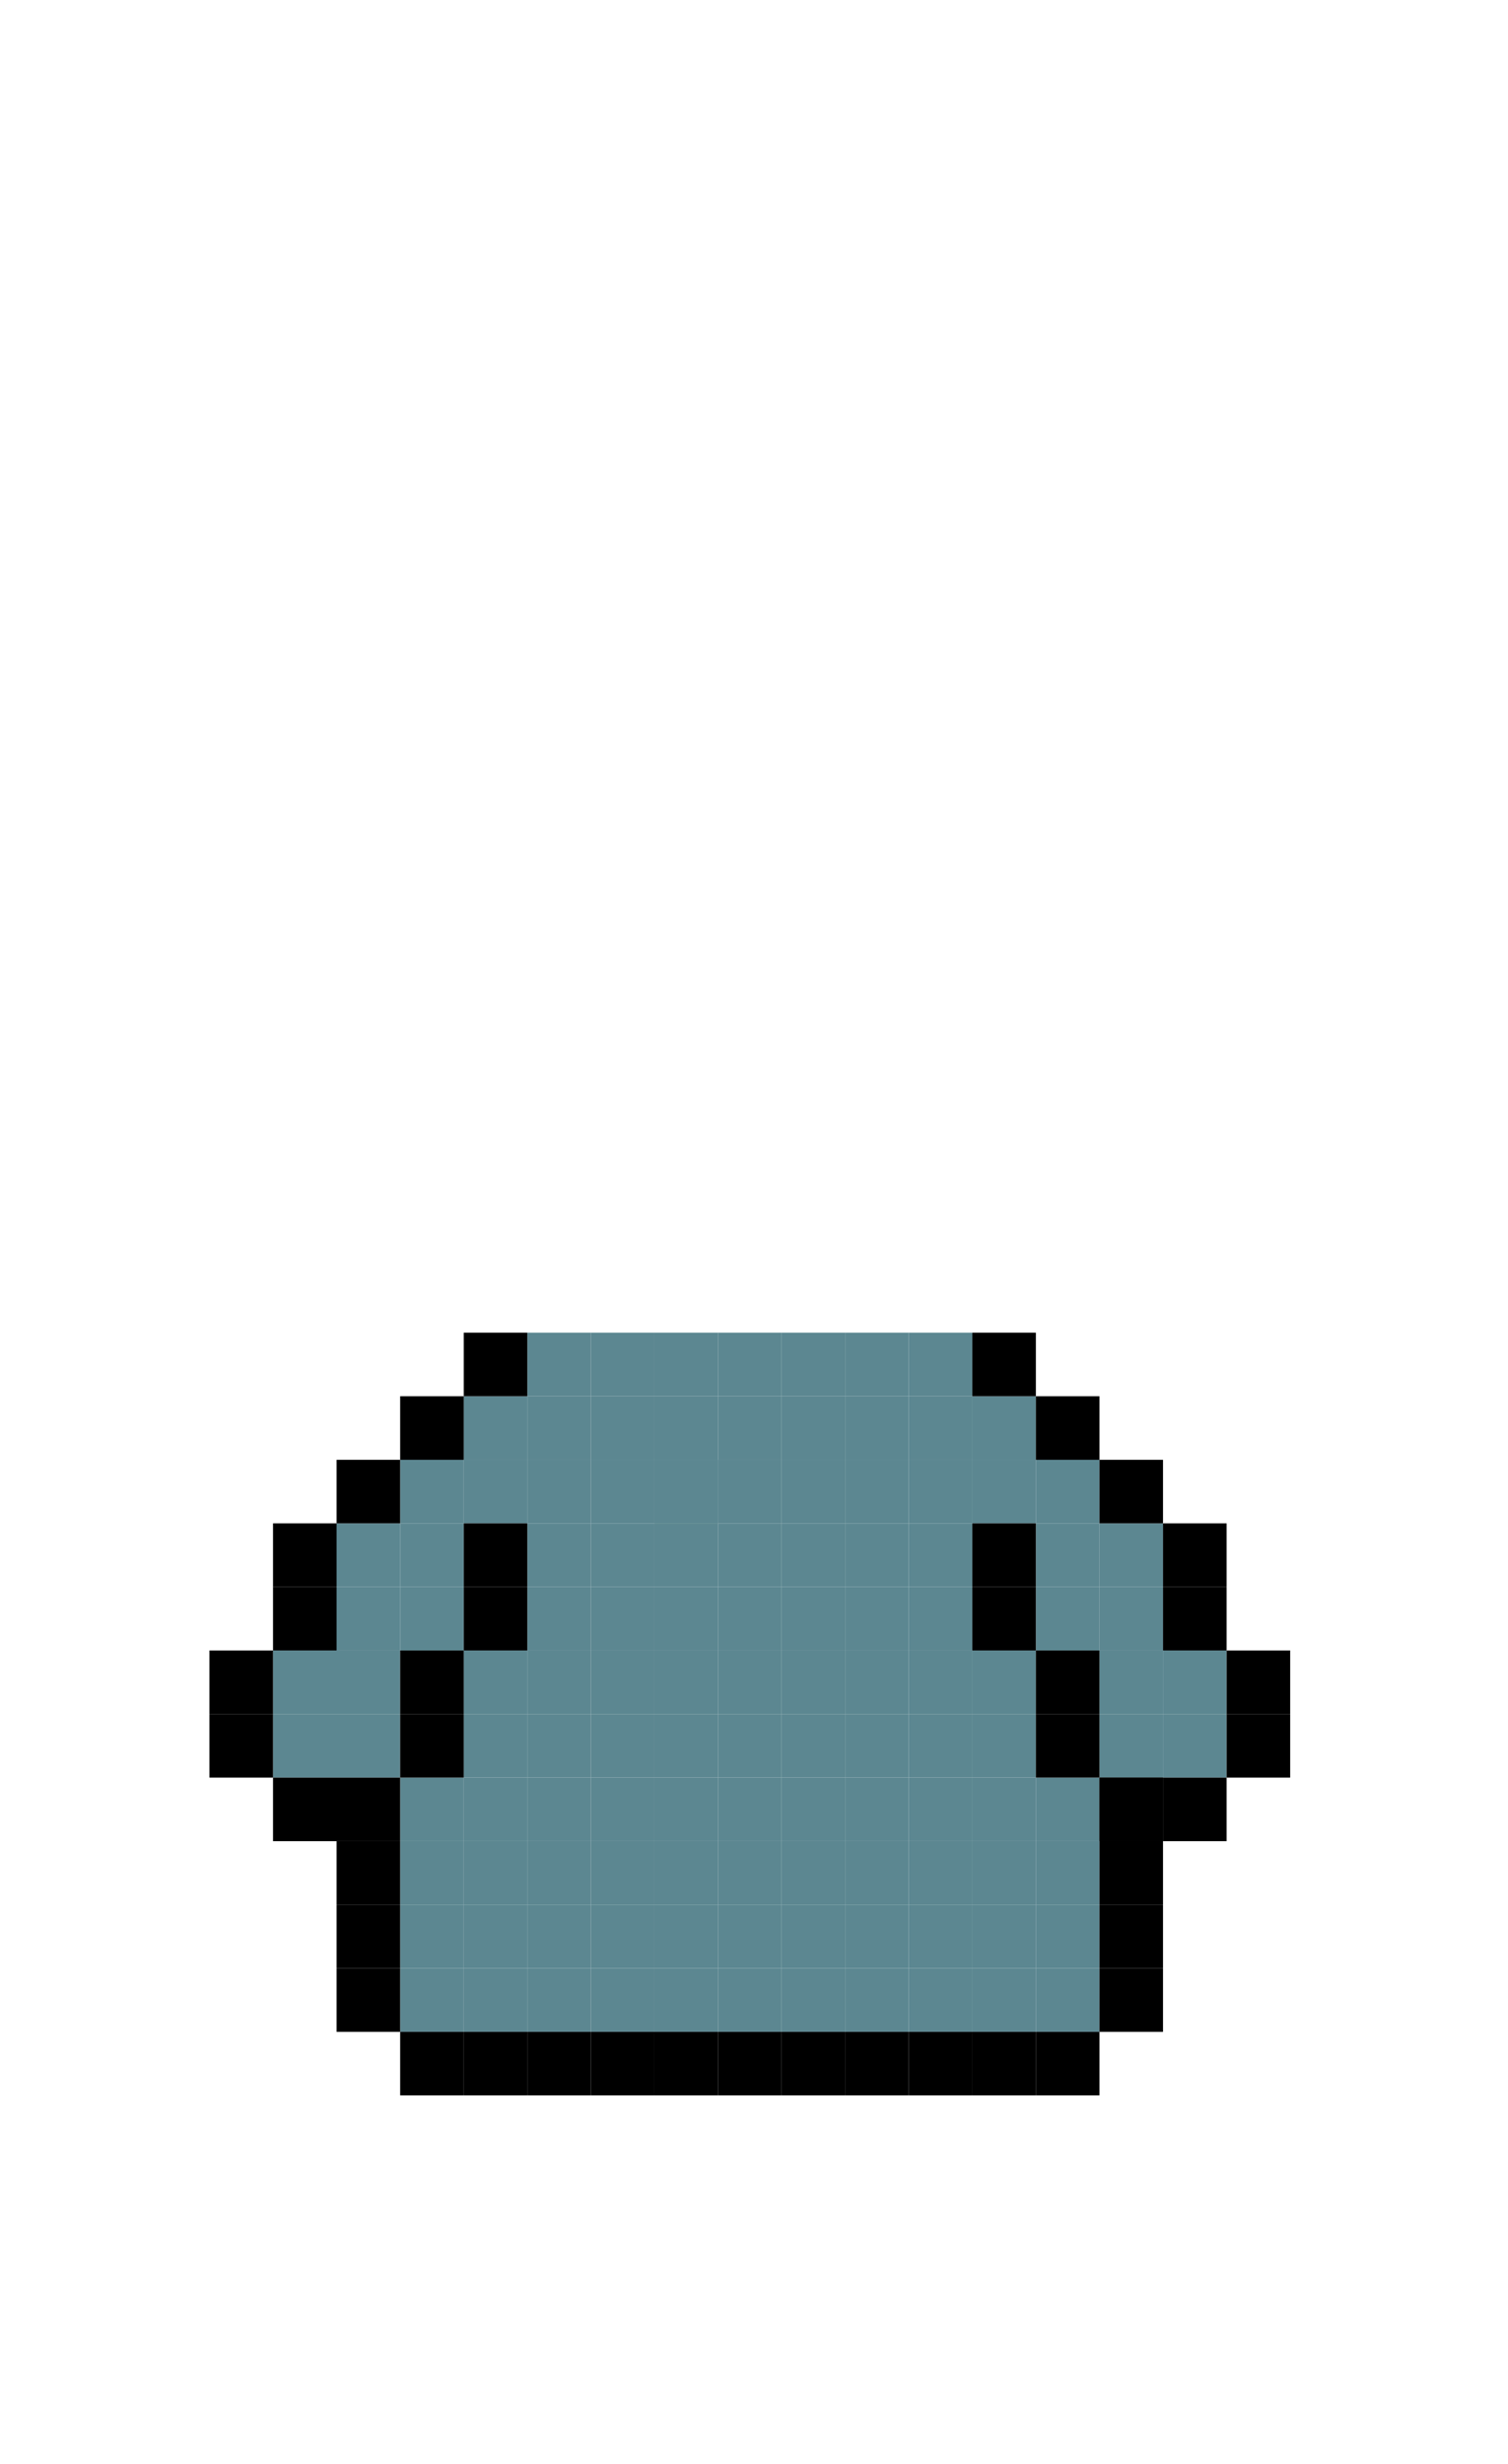 <svg width="180" height="294" viewBox="0 0 180 294" fill="none" xmlns="http://www.w3.org/2000/svg">
<rect x="93.294" y="166.583" width="7.588" height="7.583" fill="#5C8791"/>
<rect x="93.294" y="159" width="7.588" height="7.583" fill="#5C8791"/>
<rect x="100.882" y="166.583" width="7.588" height="7.583" fill="#5C8791"/>
<rect x="100.882" y="159" width="7.588" height="7.583" fill="#5C8791"/>
<rect x="85.706" y="181.75" width="7.588" height="7.583" fill="#5C8791"/>
<rect x="78.118" y="174.167" width="7.588" height="7.583" fill="#5C8791"/>
<rect x="85.706" y="174.167" width="7.588" height="7.583" fill="#5C8791"/>
<rect x="85.706" y="166.583" width="7.588" height="7.583" fill="#5C8791"/>
<rect x="85.706" y="159" width="7.588" height="7.583" fill="#5C8791"/>
<rect x="78.118" y="159" width="7.588" height="7.583" fill="#5C8791"/>
<rect x="93.294" y="219.667" width="7.588" height="7.583" fill="#5C8791"/>
<rect x="100.882" y="219.667" width="7.588" height="7.583" fill="#5C8791"/>
<rect x="85.706" y="219.667" width="7.588" height="7.583" fill="#5C8791"/>
<rect x="108.471" y="219.667" width="7.588" height="7.583" fill="#5C8791"/>
<rect x="78.118" y="219.667" width="7.588" height="7.583" fill="#5C8791"/>
<rect x="78.118" y="174.167" width="7.588" height="7.583" fill="#5C8791"/>
<rect x="93.294" y="227.25" width="7.588" height="7.583" fill="#5C8791"/>
<rect x="100.882" y="227.25" width="7.588" height="7.583" fill="#5C8791"/>
<rect x="85.706" y="227.25" width="7.588" height="7.583" fill="#5C8791"/>
<rect x="108.471" y="227.25" width="7.588" height="7.583" fill="#5C8791"/>
<rect x="78.118" y="227.25" width="7.588" height="7.583" fill="#5C8791"/>
<rect x="93.294" y="234.833" width="7.588" height="7.583" fill="#5C8791"/>
<rect x="100.882" y="234.833" width="7.588" height="7.583" fill="#5C8791"/>
<rect x="85.706" y="234.833" width="7.588" height="7.583" fill="#5C8791"/>
<rect x="108.471" y="234.833" width="7.588" height="7.583" fill="#5C8791"/>
<rect x="78.118" y="234.833" width="7.588" height="7.583" fill="#5C8791"/>
<rect x="78.118" y="196.917" width="7.588" height="7.583" fill="#5C8791"/>
<rect x="78.118" y="204.5" width="7.588" height="7.583" fill="#5C8791"/>
<rect x="78.118" y="212.083" width="7.588" height="7.583" fill="#5C8791"/>
<rect x="93.294" y="174.167" width="7.588" height="7.583" fill="#5C8791"/>
<rect x="93.294" y="181.75" width="7.588" height="7.583" fill="#5C8791"/>
<rect x="93.294" y="189.333" width="7.588" height="7.583" fill="#5C8791"/>
<rect x="93.294" y="196.917" width="7.588" height="7.583" fill="#5C8791"/>
<rect x="93.294" y="204.5" width="7.588" height="7.583" fill="#5C8791"/>
<rect x="93.294" y="212.083" width="7.588" height="7.583" fill="#5C8791"/>
<rect x="85.706" y="212.083" width="7.588" height="7.583" fill="#5C8791"/>
<rect x="85.706" y="204.5" width="7.588" height="7.583" fill="#5C8791"/>
<rect x="85.706" y="196.917" width="7.588" height="7.583" fill="#5C8791"/>
<rect x="85.706" y="189.333" width="7.588" height="7.583" fill="#5C8791"/>
<rect x="100.882" y="181.75" width="7.588" height="7.583" fill="#5C8791"/>
<rect x="100.882" y="174.167" width="7.588" height="7.583" fill="#5C8791"/>
<rect x="108.471" y="174.167" width="7.588" height="7.583" fill="#5C8791"/>
<rect x="108.471" y="181.75" width="7.588" height="7.583" fill="#5C8791"/>
<rect x="108.471" y="159" width="7.588" height="7.583" fill="#5C8791"/>
<rect x="108.471" y="166.583" width="7.588" height="7.583" fill="#5C8791"/>
<rect x="108.471" y="189.333" width="7.588" height="7.583" fill="#5C8791"/>
<rect x="108.471" y="196.917" width="7.588" height="7.583" fill="#5C8791"/>
<rect x="108.471" y="204.5" width="7.588" height="7.583" fill="#5C8791"/>
<rect x="108.471" y="212.083" width="7.588" height="7.583" fill="#5C8791"/>
<rect x="100.882" y="212.083" width="7.588" height="7.583" fill="#5C8791"/>
<rect x="100.882" y="204.5" width="7.588" height="7.583" fill="#5C8791"/>
<rect x="100.882" y="196.917" width="7.588" height="7.583" fill="#5C8791"/>
<rect x="100.882" y="189.333" width="7.588" height="7.583" fill="#5C8791"/>
<rect x="78.118" y="166.583" width="7.588" height="7.583" fill="#5C8791"/>
<rect x="78.118" y="181.75" width="7.588" height="7.583" fill="#5C8791"/>
<rect x="78.118" y="174.167" width="7.588" height="7.583" fill="#5C8791"/>
<rect x="78.118" y="189.333" width="7.588" height="7.583" fill="#5C8791"/>
<rect x="70.529" y="159" width="7.588" height="7.583" fill="#5C8791"/>
<rect x="62.941" y="159" width="7.588" height="7.583" fill="#5C8791"/>
<rect x="70.529" y="219.667" width="7.588" height="7.583" fill="#5C8791"/>
<rect x="62.941" y="219.667" width="7.588" height="7.583" fill="#5C8791"/>
<rect x="70.529" y="227.25" width="7.588" height="7.583" fill="#5C8791"/>
<rect x="62.941" y="227.25" width="7.588" height="7.583" fill="#5C8791"/>
<rect x="70.529" y="234.833" width="7.588" height="7.583" fill="#5C8791"/>
<rect x="62.941" y="234.833" width="7.588" height="7.583" fill="#5C8791"/>
<rect x="70.529" y="196.917" width="7.588" height="7.583" fill="#5C8791"/>
<rect x="62.941" y="196.917" width="7.588" height="7.583" fill="#5C8791"/>
<rect x="70.529" y="204.5" width="7.588" height="7.583" fill="#5C8791"/>
<rect x="62.941" y="204.5" width="7.588" height="7.583" fill="#5C8791"/>
<rect x="70.529" y="212.083" width="7.588" height="7.583" fill="#5C8791"/>
<rect x="62.941" y="212.083" width="7.588" height="7.583" fill="#5C8791"/>
<rect x="70.529" y="166.583" width="7.588" height="7.583" fill="#5C8791"/>
<rect x="62.941" y="181.75" width="7.588" height="7.583" fill="#5C8791"/>
<rect x="62.941" y="174.167" width="7.588" height="7.583" fill="#5C8791"/>
<rect x="62.941" y="166.583" width="7.588" height="7.583" fill="#5C8791"/>
<rect x="70.529" y="174.167" width="7.588" height="7.583" fill="#5C8791"/>
<rect x="70.529" y="181.75" width="7.588" height="7.583" fill="#5C8791"/>
<rect x="70.529" y="189.333" width="7.588" height="7.583" fill="#5C8791"/>
<rect x="62.941" y="189.333" width="7.588" height="7.583" fill="#5C8791"/>
<rect x="116.059" y="219.667" width="7.588" height="7.583" fill="#5C8791"/>
<rect x="123.647" y="219.667" width="7.588" height="7.583" fill="#5C8791"/>
<rect x="116.059" y="227.25" width="7.588" height="7.583" fill="#5C8791"/>
<rect x="123.647" y="227.25" width="7.588" height="7.583" fill="#5C8791"/>
<rect x="116.059" y="234.833" width="7.588" height="7.583" fill="#5C8791"/>
<rect x="123.647" y="234.833" width="7.588" height="7.583" fill="#5C8791"/>
<rect x="47.765" y="212.083" width="7.588" height="7.583" fill="#5C8791"/>
<rect x="47.765" y="219.667" width="7.588" height="7.583" fill="#5C8791"/>
<rect x="47.765" y="227.25" width="7.588" height="7.583" fill="#5C8791"/>
<rect x="47.765" y="234.833" width="7.588" height="7.583" fill="#5C8791"/>
<rect x="55.353" y="212.083" width="7.588" height="7.583" fill="#5C8791"/>
<rect x="55.353" y="219.667" width="7.588" height="7.583" fill="#5C8791"/>
<rect x="55.353" y="227.25" width="7.588" height="7.583" fill="#5C8791"/>
<rect x="55.353" y="234.833" width="7.588" height="7.583" fill="#5C8791"/>
<rect x="116.059" y="166.583" width="7.588" height="7.583" fill="#5C8791"/>
<rect x="116.059" y="174.167" width="7.588" height="7.583" fill="#5C8791"/>
<rect x="131.235" y="196.917" width="7.588" height="7.583" fill="#5C8791"/>
<rect x="131.235" y="204.5" width="7.588" height="7.583" fill="#5C8791"/>
<rect x="116.059" y="196.917" width="7.588" height="7.583" fill="#5C8791"/>
<rect x="116.059" y="204.5" width="7.588" height="7.583" fill="#5C8791"/>
<rect x="116.059" y="212.083" width="7.588" height="7.583" fill="#5C8791"/>
<rect x="123.647" y="212.083" width="7.588" height="7.583" fill="#5C8791"/>
<rect x="55.353" y="174.167" width="7.588" height="7.583" fill="#5C8791"/>
<rect x="47.765" y="174.167" width="7.588" height="7.583" fill="#5C8791"/>
<rect x="55.353" y="166.583" width="7.588" height="7.583" fill="#5C8791"/>
<rect x="123.647" y="174.167" width="7.588" height="7.583" fill="#5C8791"/>
<rect x="131.235" y="181.75" width="7.588" height="7.583" fill="#5C8791"/>
<rect x="123.647" y="189.333" width="7.588" height="7.583" fill="#5C8791"/>
<rect x="123.647" y="181.75" width="7.588" height="7.583" fill="#5C8791"/>
<rect x="131.235" y="189.333" width="7.588" height="7.583" fill="#5C8791"/>
<rect x="47.765" y="181.75" width="7.588" height="7.583" fill="#5C8791"/>
<rect x="40.176" y="189.333" width="7.588" height="7.583" fill="#5C8791"/>
<rect x="40.176" y="181.75" width="7.588" height="7.583" fill="#5C8791"/>
<rect x="47.765" y="189.333" width="7.588" height="7.583" fill="#5C8791"/>
<rect x="138.824" y="204.5" width="7.588" height="7.583" fill="#5C8791"/>
<rect x="32.588" y="204.5" width="7.588" height="7.583" fill="#5C8791"/>
<rect x="32.588" y="196.917" width="7.588" height="7.583" fill="#5C8791"/>
<rect x="55.353" y="196.917" width="7.588" height="7.583" fill="#5C8791"/>
<rect x="55.353" y="204.5" width="7.588" height="7.583" fill="#5C8791"/>
<rect x="40.176" y="196.917" width="7.588" height="7.583" fill="#5C8791"/>
<rect x="40.176" y="204.5" width="7.588" height="7.583" fill="#5C8791"/>
<rect width="7.588" height="7.583" transform="matrix(-1 0 0 1 146.412 196.917)" fill="#5C8791"/>
<rect x="138.824" y="189.333" width="7.588" height="7.583" fill="black"/>
<rect x="146.412" y="196.917" width="7.588" height="7.583" fill="black"/>
<rect x="146.412" y="204.5" width="7.588" height="7.583" fill="black"/>
<rect x="131.235" y="212.083" width="7.588" height="7.583" fill="black"/>
<rect x="116.059" y="181.75" width="7.588" height="7.583" fill="black"/>
<rect x="116.059" y="189.333" width="7.588" height="7.583" fill="black"/>
<rect x="123.647" y="196.917" width="7.588" height="7.583" fill="black"/>
<rect x="123.647" y="204.5" width="7.588" height="7.583" fill="black"/>
<rect x="138.824" y="212.083" width="7.588" height="7.583" fill="black"/>
<rect x="116.059" y="159" width="7.588" height="7.583" fill="black"/>
<rect x="123.647" y="166.583" width="7.588" height="7.583" fill="black"/>
<rect x="131.235" y="174.167" width="7.588" height="7.583" fill="black"/>
<rect x="138.824" y="181.75" width="7.588" height="7.583" fill="black"/>
<rect x="40.176" y="227.25" width="7.588" height="7.583" fill="black"/>
<rect x="131.235" y="219.667" width="7.588" height="7.583" fill="black"/>
<rect x="131.235" y="227.25" width="7.588" height="7.583" fill="black"/>
<rect x="131.235" y="234.833" width="7.588" height="7.583" fill="black"/>
<rect x="131.235" y="212.083" width="7.588" height="7.583" fill="black"/>
<rect x="40.176" y="219.667" width="7.588" height="7.583" fill="black"/>
<rect x="55.353" y="181.75" width="7.588" height="7.583" fill="black"/>
<rect x="55.353" y="189.333" width="7.588" height="7.583" fill="black"/>
<rect x="47.765" y="166.583" width="7.588" height="7.583" fill="black"/>
<rect x="40.176" y="174.167" width="7.588" height="7.583" fill="black"/>
<rect x="32.588" y="181.75" width="7.588" height="7.583" fill="black"/>
<rect x="32.588" y="189.333" width="7.588" height="7.583" fill="black"/>
<rect x="25" y="196.917" width="7.588" height="7.583" fill="black"/>
<rect x="25" y="204.5" width="7.588" height="7.583" fill="black"/>
<rect x="32.588" y="212.083" width="7.588" height="7.583" fill="black"/>
<rect x="40.176" y="212.083" width="7.588" height="7.583" fill="black"/>
<rect x="47.765" y="242.417" width="7.588" height="7.583" fill="black"/>
<rect x="40.176" y="234.833" width="7.588" height="7.583" fill="black"/>
<rect x="55.353" y="242.417" width="7.588" height="7.583" fill="black"/>
<rect x="62.941" y="242.417" width="7.588" height="7.583" fill="black"/>
<rect x="70.529" y="242.417" width="7.588" height="7.583" fill="black"/>
<rect x="78.118" y="242.417" width="7.588" height="7.583" fill="black"/>
<rect x="85.706" y="242.417" width="7.588" height="7.583" fill="black"/>
<rect x="93.294" y="242.417" width="7.588" height="7.583" fill="black"/>
<rect x="100.882" y="242.417" width="7.588" height="7.583" fill="black"/>
<rect x="108.471" y="242.417" width="7.588" height="7.583" fill="black"/>
<rect x="116.059" y="242.417" width="7.588" height="7.583" fill="black"/>
<rect x="123.647" y="242.417" width="7.588" height="7.583" fill="black"/>
<rect x="47.765" y="204.5" width="7.588" height="7.583" fill="black"/>
<rect x="47.765" y="196.917" width="7.588" height="7.583" fill="black"/>
<rect x="55.353" y="159" width="7.588" height="7.583" fill="black"/>
</svg>
